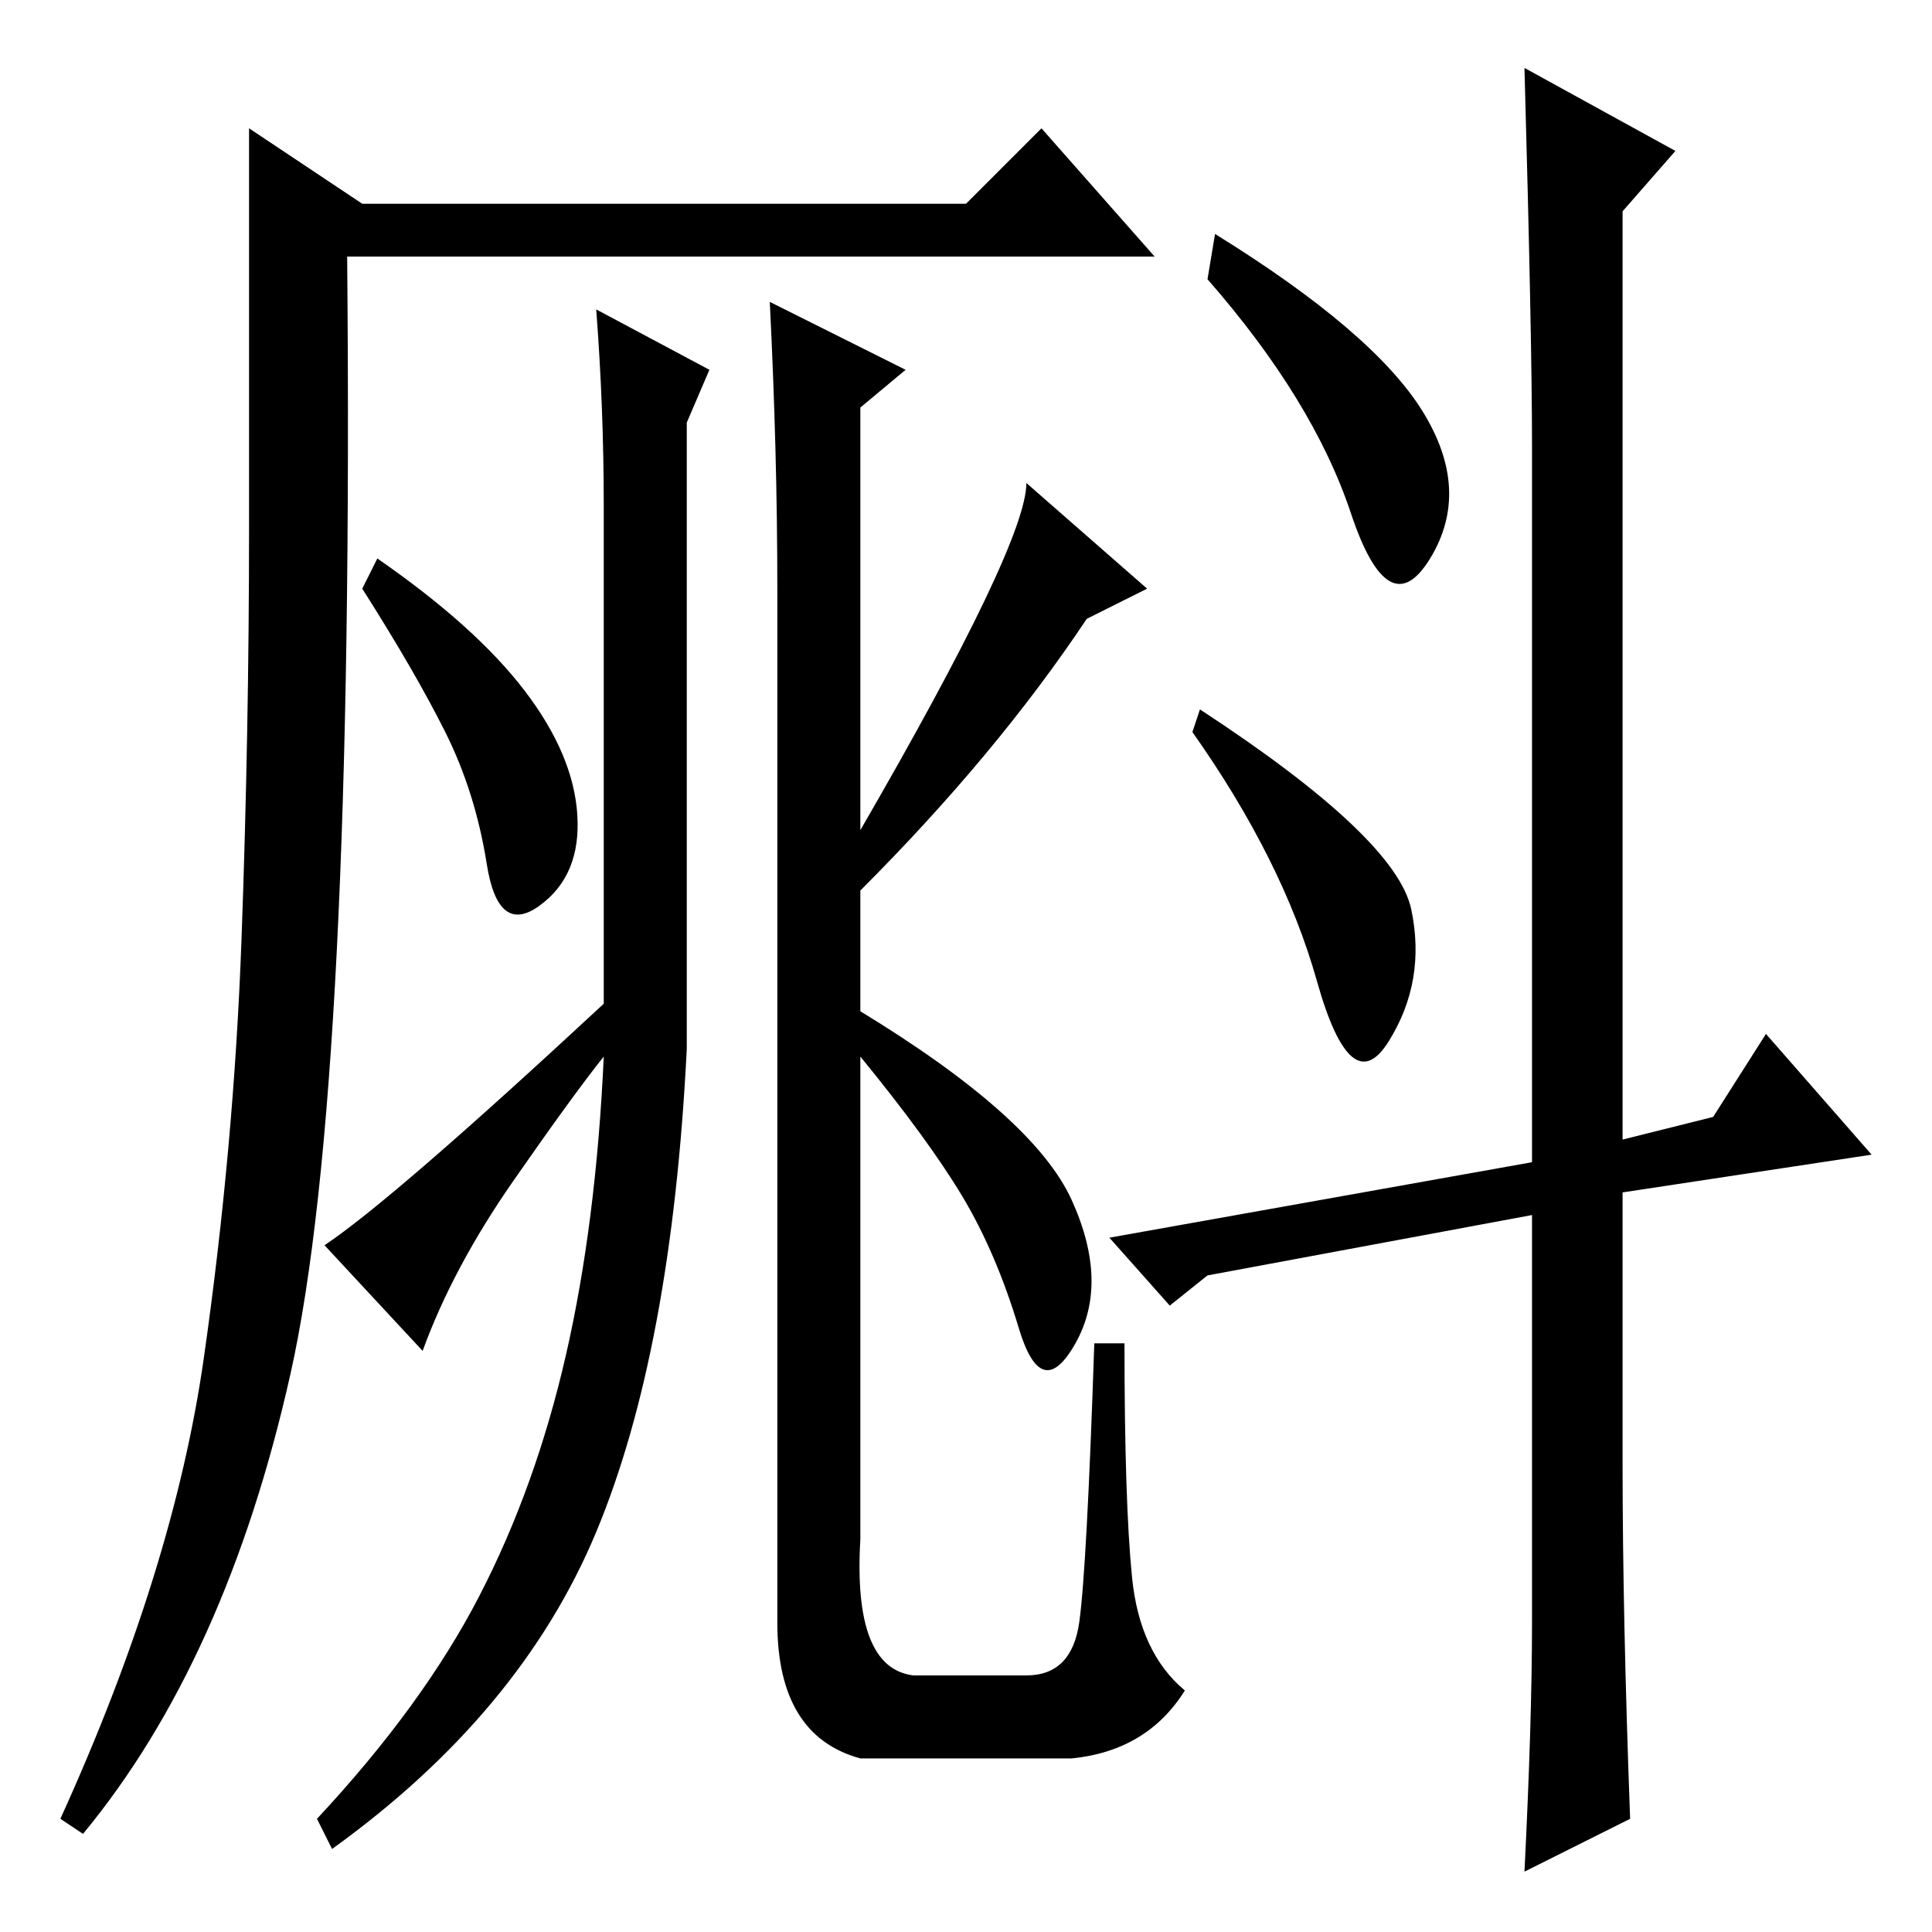 <?xml version="1.0" standalone="no"?>
<!DOCTYPE svg PUBLIC "-//W3C//DTD SVG 1.1//EN" "http://www.w3.org/Graphics/SVG/1.1/DTD/svg11.dtd" >
<svg xmlns="http://www.w3.org/2000/svg" xmlns:xlink="http://www.w3.org/1999/xlink" version="1.1" viewBox="0 -36 256 256">
  <g transform="matrix(1 0 0 -1 0 220)">
   <path fill="currentColor"
d="M46 222q1 -110 -7.5 -148t-27.5 -61l-3 2q15 33 19 61t5 55.5t1 54.5v53l15 -10h80l10 10l15 -17h-107zM69.5 164.5q6.5 -8.5 7 -16.5t-5 -12t-7 5.5t-5.5 17.5t-11 19l2 4q13 -9 19.5 -17.5zM80 189q0 13 -1 26l15 -8l-3 -7v-83q-2 -40 -12 -64t-35 -42l-2 4
q14 15 21.5 29.5t11.5 32t5 39.5q-4 -5 -12 -16.5t-12 -22.5l-13 14q9 6 37 32v66zM121 34h15q6 0 7 7t2 37h4q0 -21 1 -31t7 -15q-5 -8 -15 -9h-28q-11 3 -11 18v137q0 18 -1 38l18 -9l-6 -5v-56q22 38 22 46l16 -14l-8 -4q-12 -18 -30 -36v-16q23 -14 28 -25t0.5 -19
t-7.5 2t-7.5 17.5t-13.5 18.5v-64q-1 -17 7 -18zM188.5 201.5q6.5 -10.5 1 -19.5t-10.5 6t-19 31l1 6q21 -13 27.5 -23.5zM187 135.5q2 -9.5 -3 -17.5t-9.5 8t-16.5 33l1 3q26 -17 28 -26.5zM202 247l20 -11l-7 -8v-123l12 3l7 11l14 -16l-33 -5v-36q0 -20 1 -47l-14 -7
q1 20 1 33v54l-43 -8l-5 -4l-8 9l56 10v95q0 14 -1 50z" />
  </g>

</svg>
